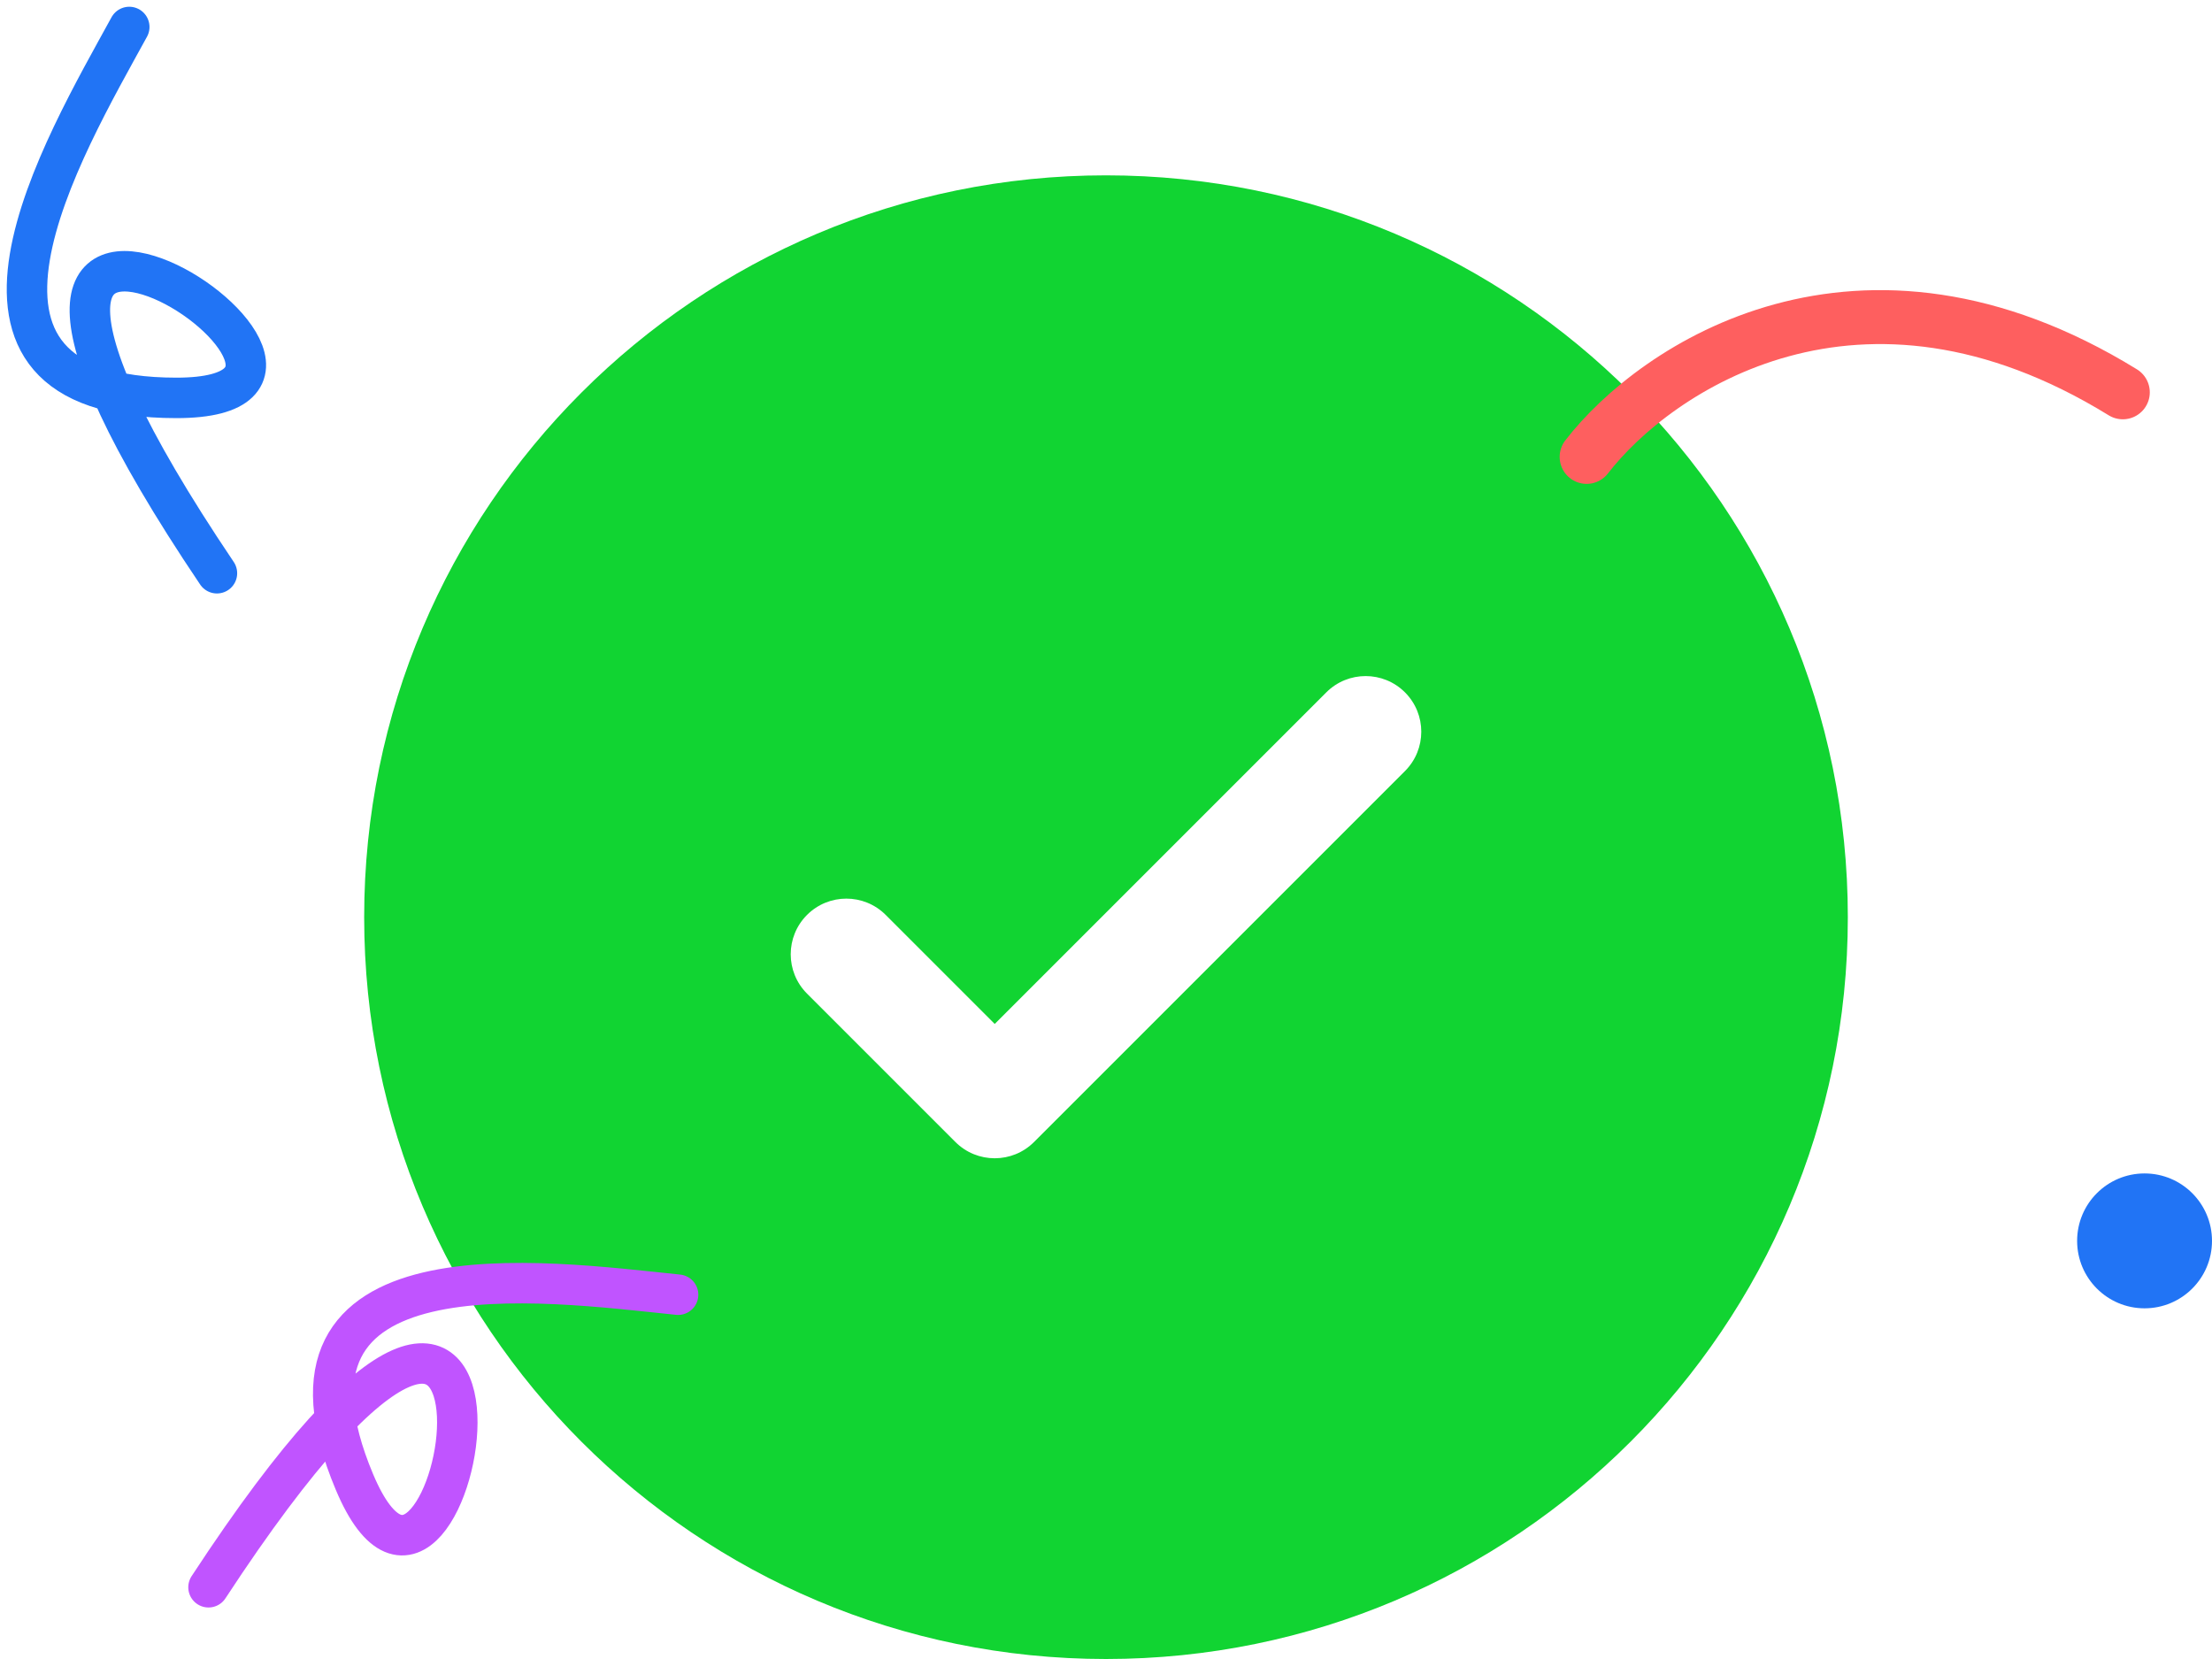 <svg width="164" height="123" viewBox="0 0 164 123" fill="none" xmlns="http://www.w3.org/2000/svg">
<path fill-rule="evenodd" clip-rule="evenodd" d="M137 68C137 98.375 112.375 123 82 123C51.624 123 27 98.375 27 68C27 37.624 51.624 13 82 13C112.375 13 137 37.624 137 68ZM104.167 51.333C105.778 52.944 105.778 55.556 104.167 57.167L76.667 84.667C75.056 86.278 72.444 86.278 70.833 84.667L59.833 73.667C58.222 72.056 58.222 69.444 59.833 67.833C61.444 66.222 64.056 66.222 65.667 67.833L73.75 75.916L86.041 63.625L98.333 51.333C99.944 49.722 102.556 49.722 104.167 51.333Z" fill="#11D432"/>
<circle cx="159" cy="92" r="5" fill="#2174F5"/>
<path d="M117.635 33.875C122.742 27.265 137.842 17.052 157.388 29.087" stroke="#FE5F5F" stroke-width="4" stroke-linecap="round"/>
<path d="M9.584 2C4.751 10.833 -6.412 29.5 13.084 29.5C32.58 29.5 -11.634 1.364 16.084 42.5" stroke="#2174F5" stroke-width="3" stroke-linecap="round"/>
<path d="M50.274 95.991C40.257 94.96 18.723 91.905 26.28 109.877C33.836 127.848 42.636 76.185 15.459 117.681" stroke="#C054FF" stroke-width="3" stroke-linecap="round"/>
</svg>
